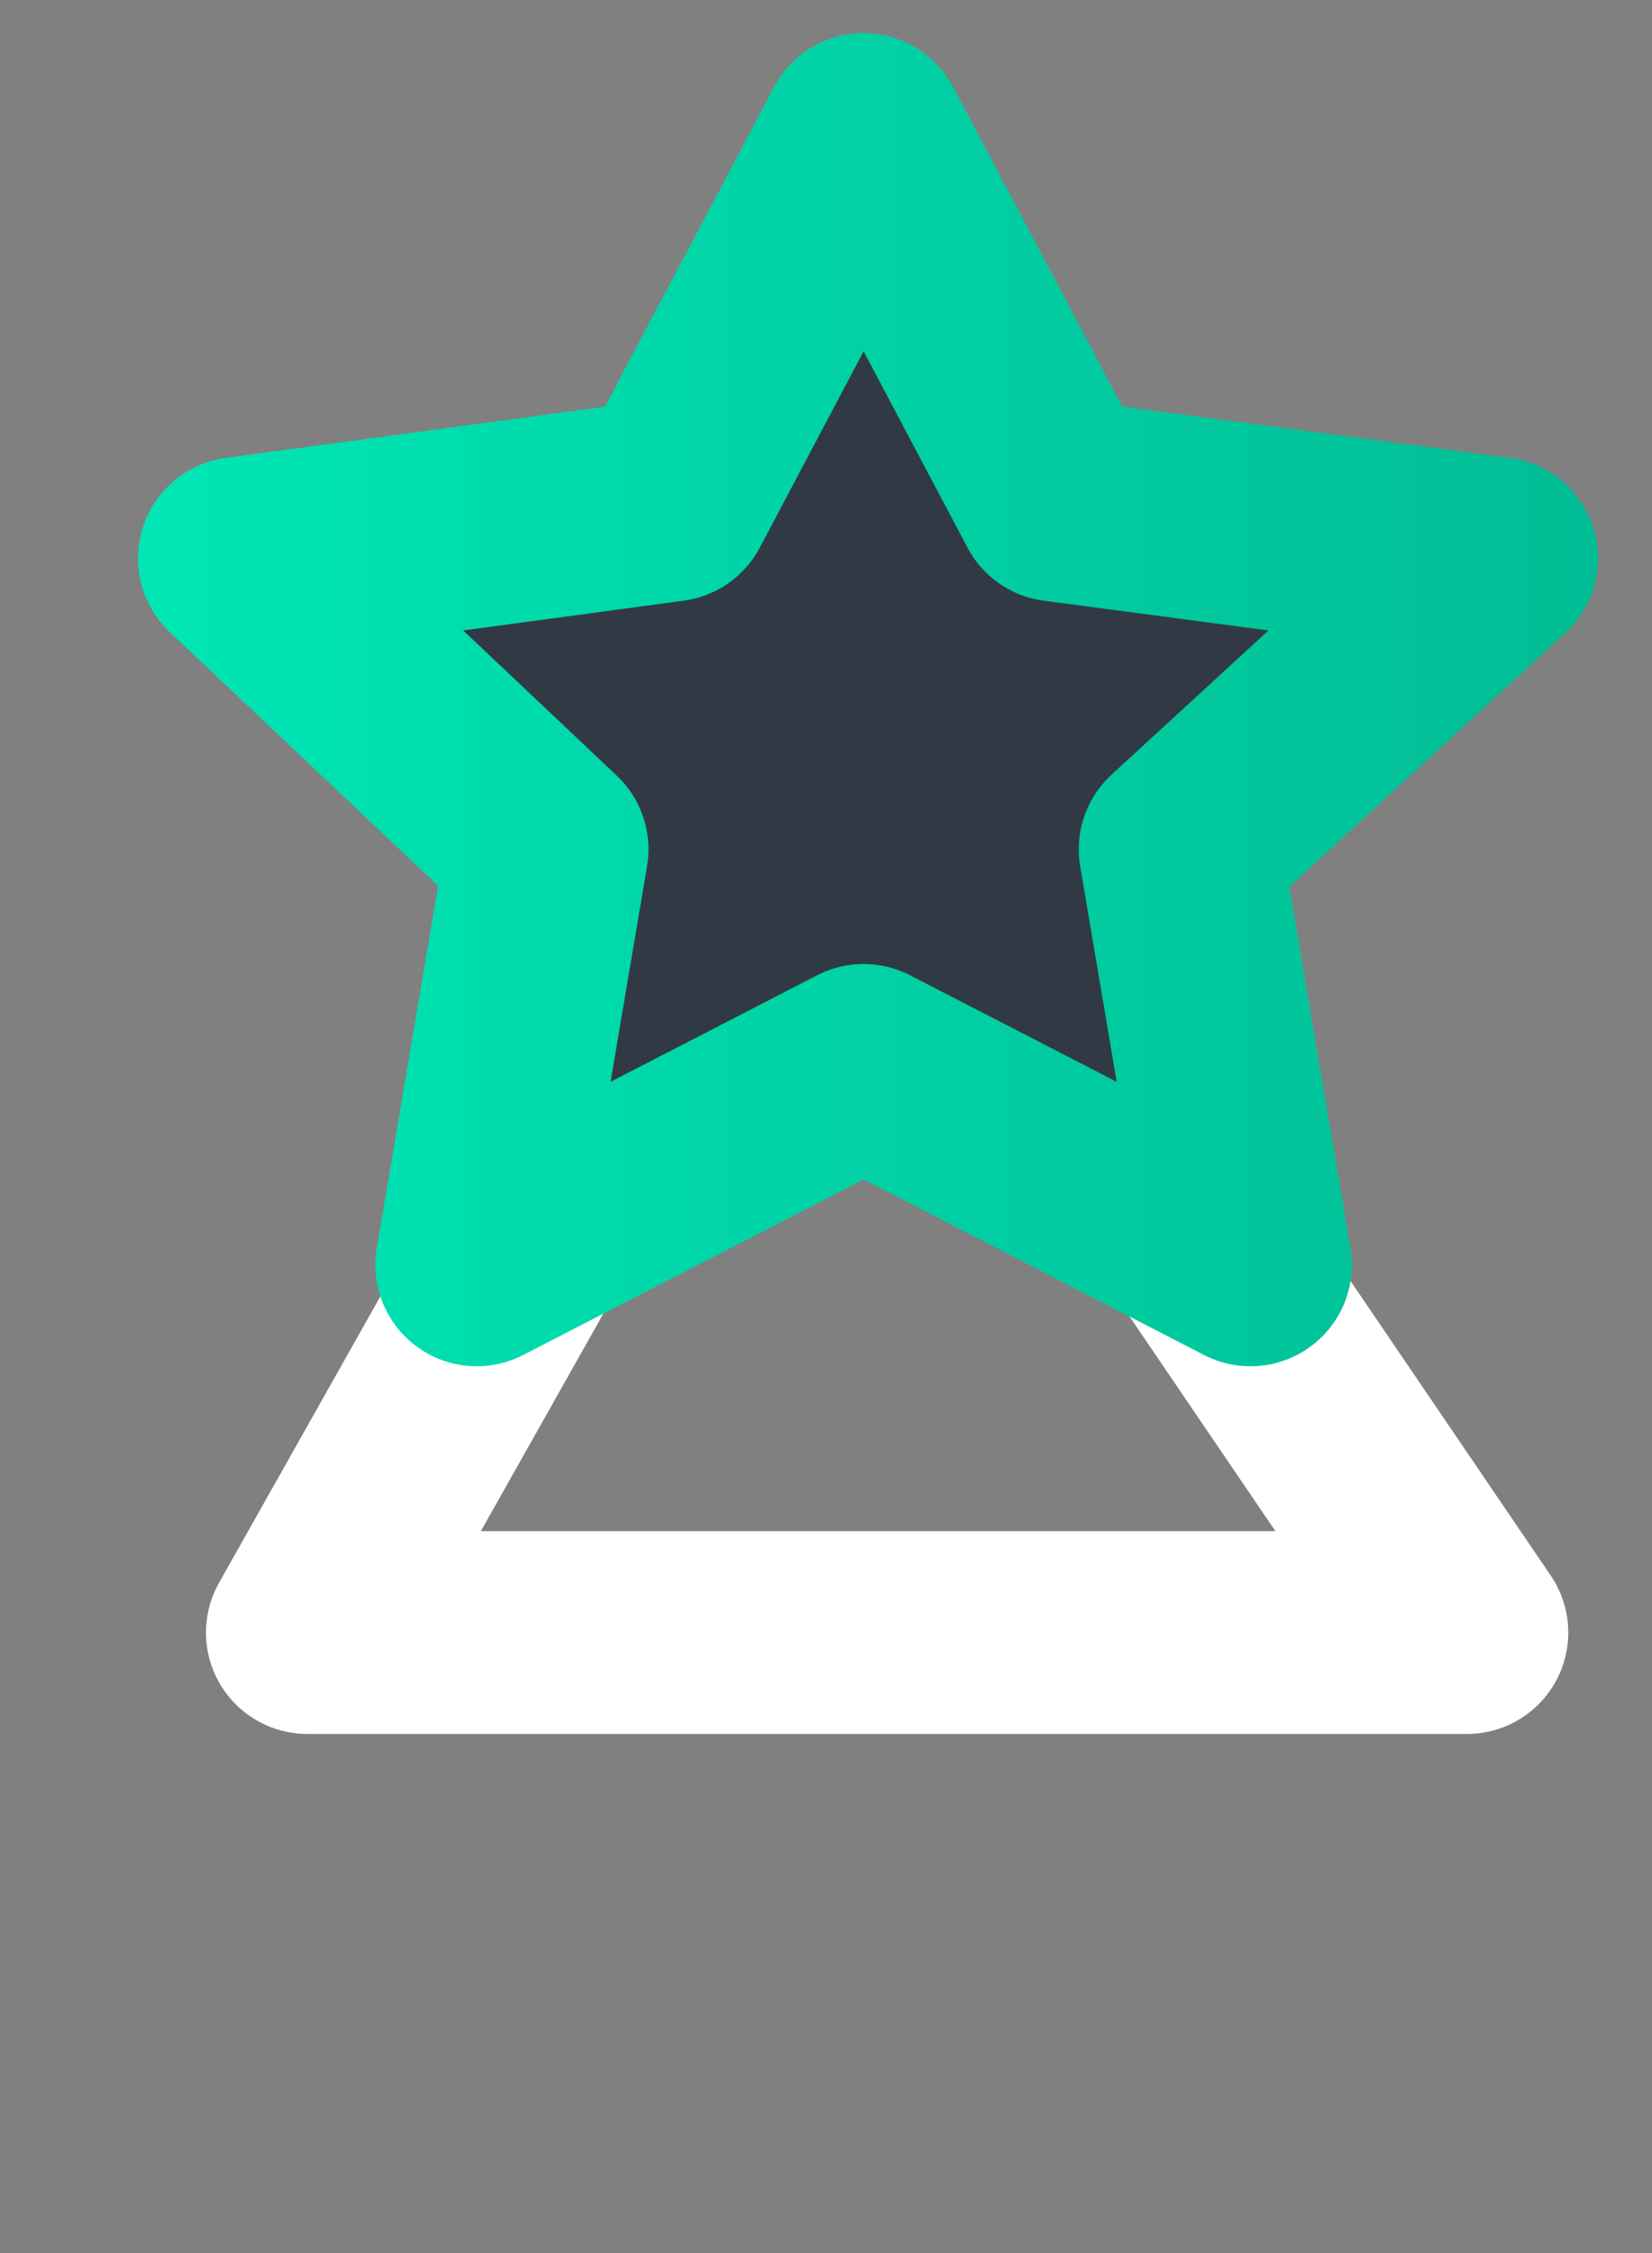 <svg width="22" height="30" viewBox="0 0 22 30" fill="none" xmlns="http://www.w3.org/2000/svg">
<rect x="0" y="0" width="22" height="30" fill="#808080" stroke="none"/>
<path d="M19.535 21.738L15.077 21.738L4.093 21.738L11.092 9.316L19.535 21.738Z" stroke="white" stroke-width="2.7" stroke-miterlimit="10" stroke-linecap="round" stroke-linejoin="round"/>
<path d="M11.501 1.791L14.077 6.66L19.931 7.435L15.716 11.309L16.653 16.842L11.501 14.186L6.349 16.842L7.286 11.309L3.188 7.435L8.925 6.66L11.501 1.791Z" fill="#313a44" stroke="url(#paint0_linear)" stroke-width="2.7" stroke-miterlimit="10" stroke-linecap="round" stroke-linejoin="round"/>
<defs>
<linearGradient id="paint0_linear" x1="1.574" y1="9.261" x2="21.48" y2="9.261" gradientUnits="userSpaceOnUse">
<stop stop-color="#00E7B5"/>
<stop offset="1" stop-color="#01BC94"/>
</linearGradient>
</defs>
</svg>
